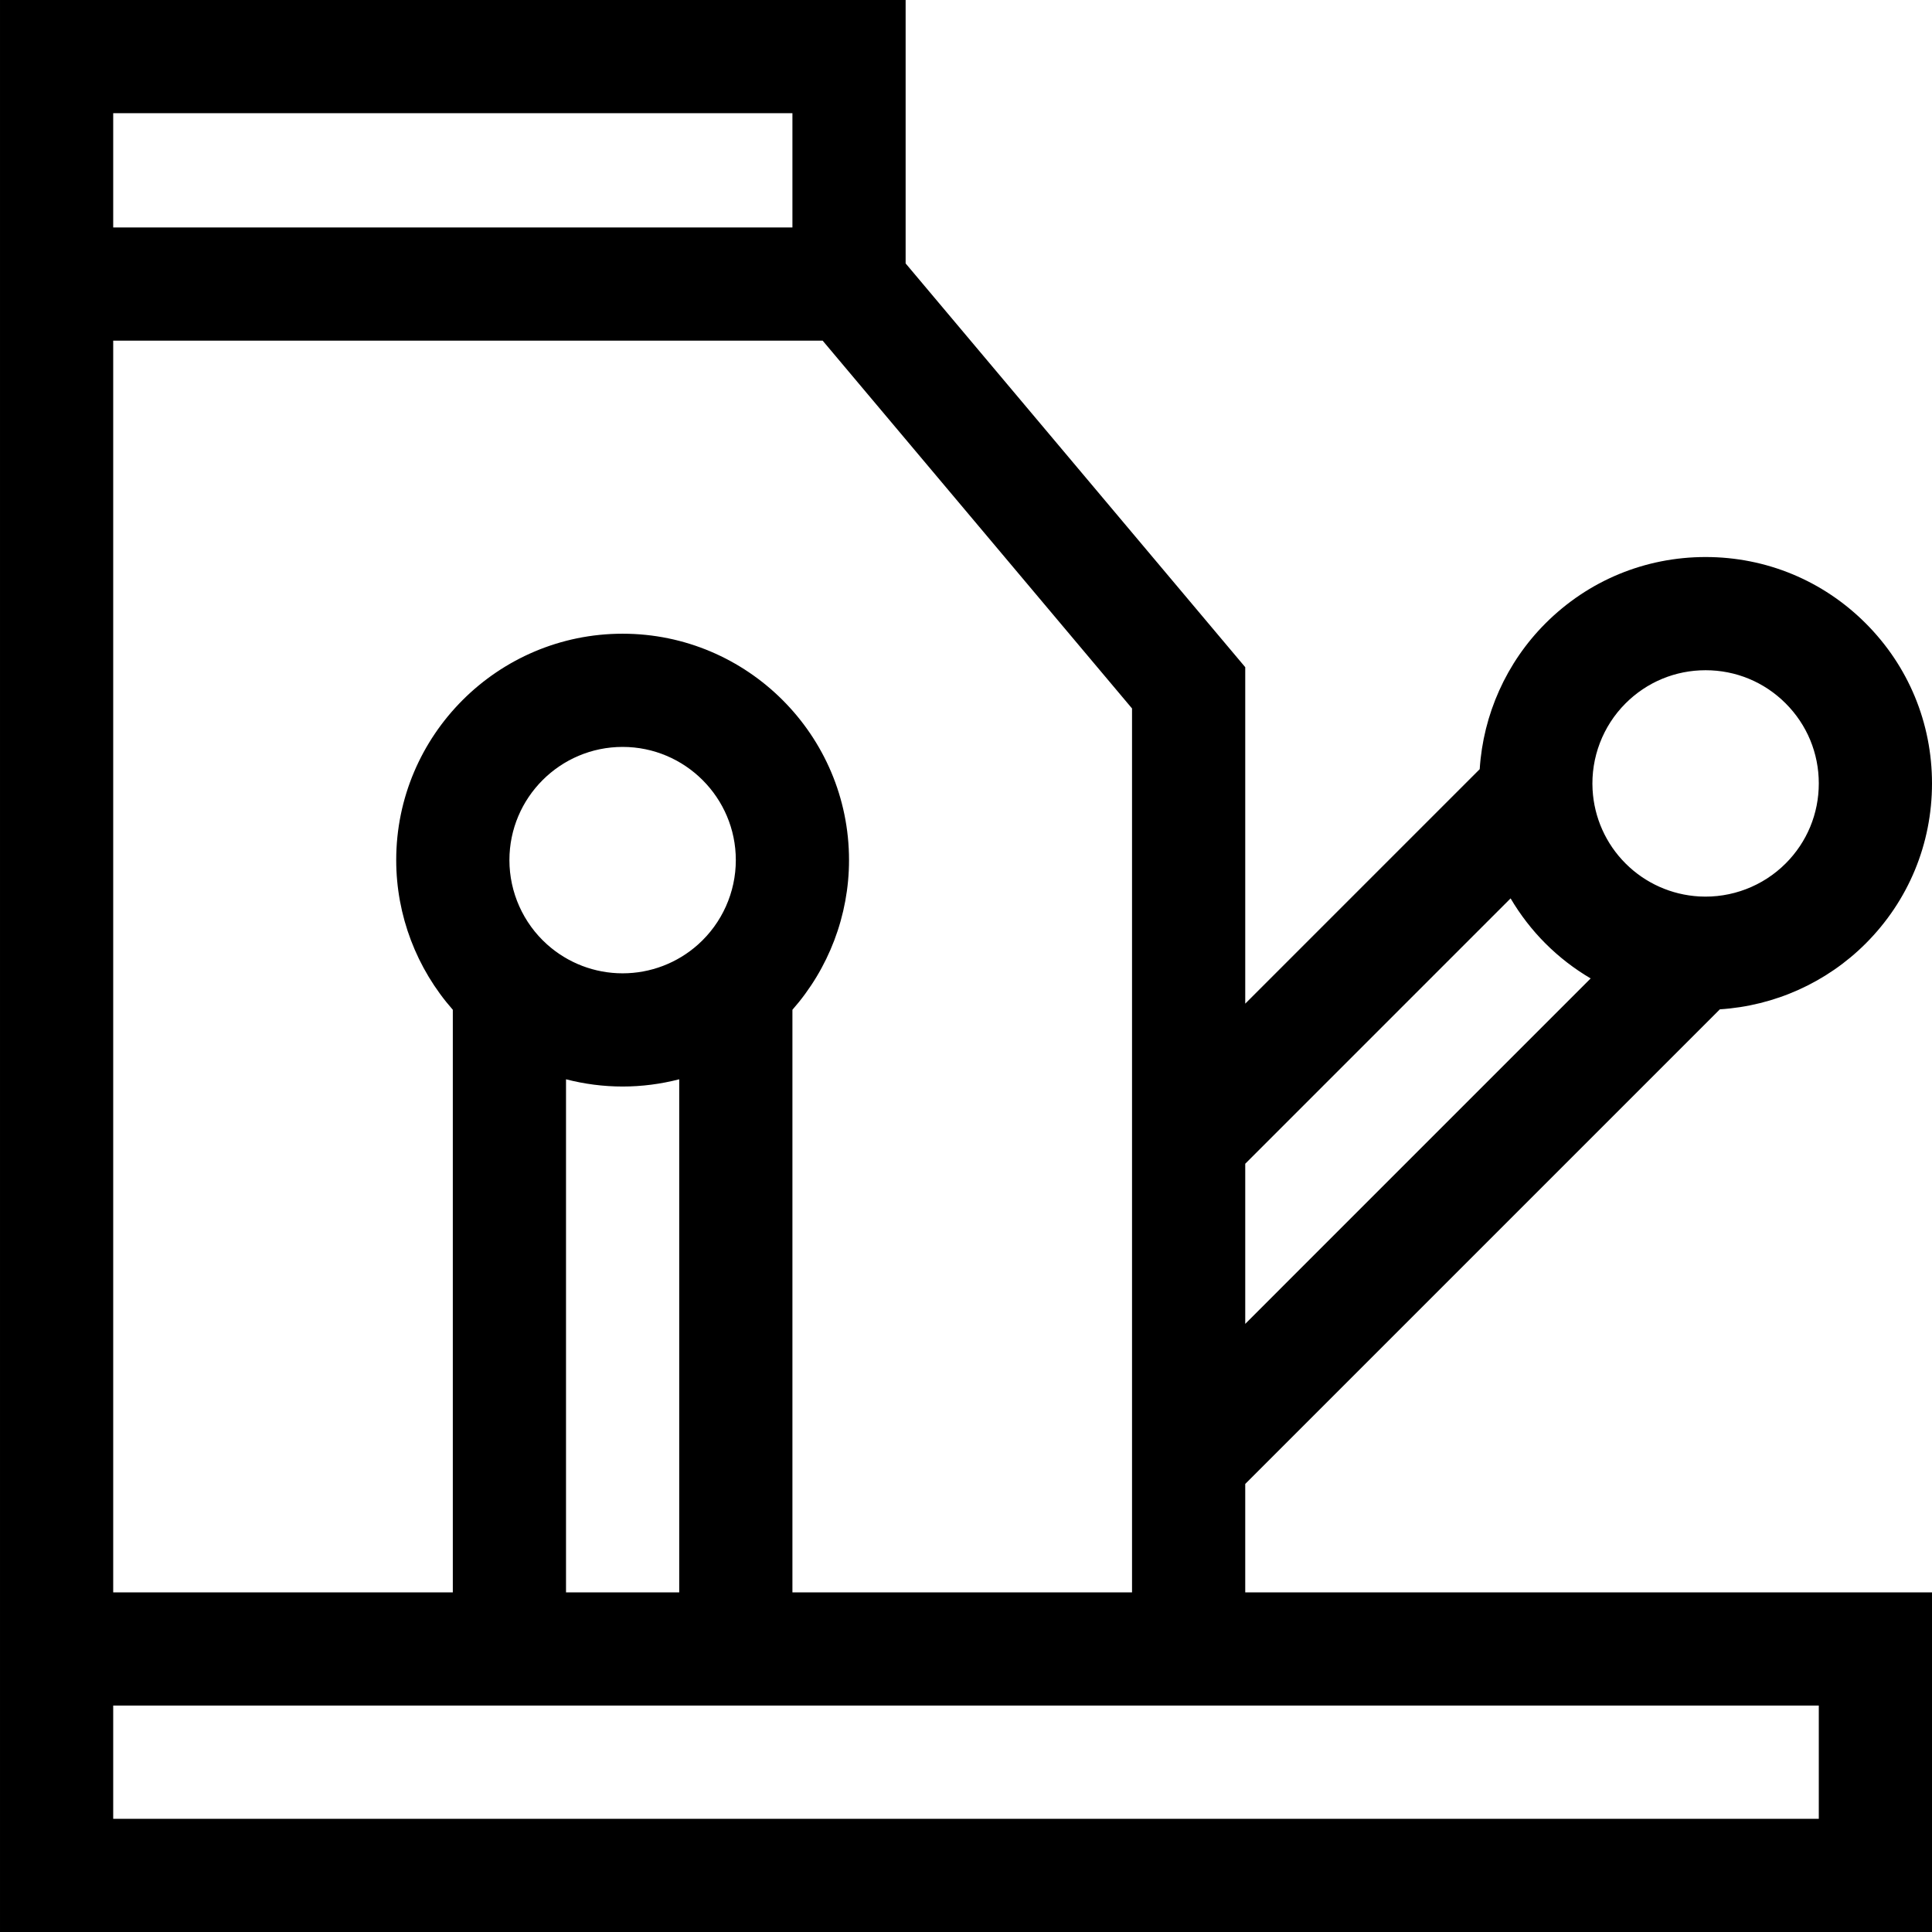 <svg id="Capa_1" enable-background="new 0 0 512 512" height="512" viewBox="0 0 512 512" width="512" xmlns="http://www.w3.org/2000/svg"><g><path d="m330 393.263 125.783-125.783c14.488-.921 28.278-7.07 38.645-17.438 11.331-11.331 17.572-26.398 17.572-42.426s-6.241-31.095-17.572-42.426c-11.332-11.332-26.399-17.573-42.427-17.573s-31.095 6.241-42.426 17.573c-10.368 10.368-16.517 24.158-17.437 38.648l-62.138 62.14v-89.167l-90-107v-69.811h-240v512h512v-90h-182zm100.789-206.86c5.665-5.665 13.199-8.786 21.213-8.786s15.548 3.121 21.213 8.786 8.785 13.199 8.785 21.213-3.12 15.548-8.785 21.213c-6.028 6.027-14.367 9.211-22.882 8.74-7.378-.411-14.319-3.515-19.544-8.74s-8.328-12.166-8.739-19.542c-.474-8.516 2.711-16.856 8.739-22.884zm-30.466 51.677c2.551 4.324 5.641 8.352 9.251 11.962 3.611 3.612 7.64 6.703 11.966 9.254l-91.54 91.541v-42.434zm-370.323-208.08h180v30.28h-180zm0 60.28h188.016l81.984 97.47v234.25h-90v-154.4c9.595-10.896 15-24.996 15-39.66 0-33.084-26.916-60-60-60s-60 26.916-60 60c0 14.663 5.404 28.762 15 39.659v154.401h-90zm155 160.02c-5.509 4.927-12.612 7.641-20 7.641s-14.491-2.714-19.998-7.639c-6.356-5.688-10.002-13.838-10.002-22.362 0-16.542 13.458-30 30-30s30 13.458 30 30c0 8.524-3.646 16.674-10 22.36zm-35 35.723c4.861 1.254 9.894 1.917 15 1.917s10.139-.663 15-1.917v135.977h-30zm332 195.977h-452v-30h452z"/></g></svg>